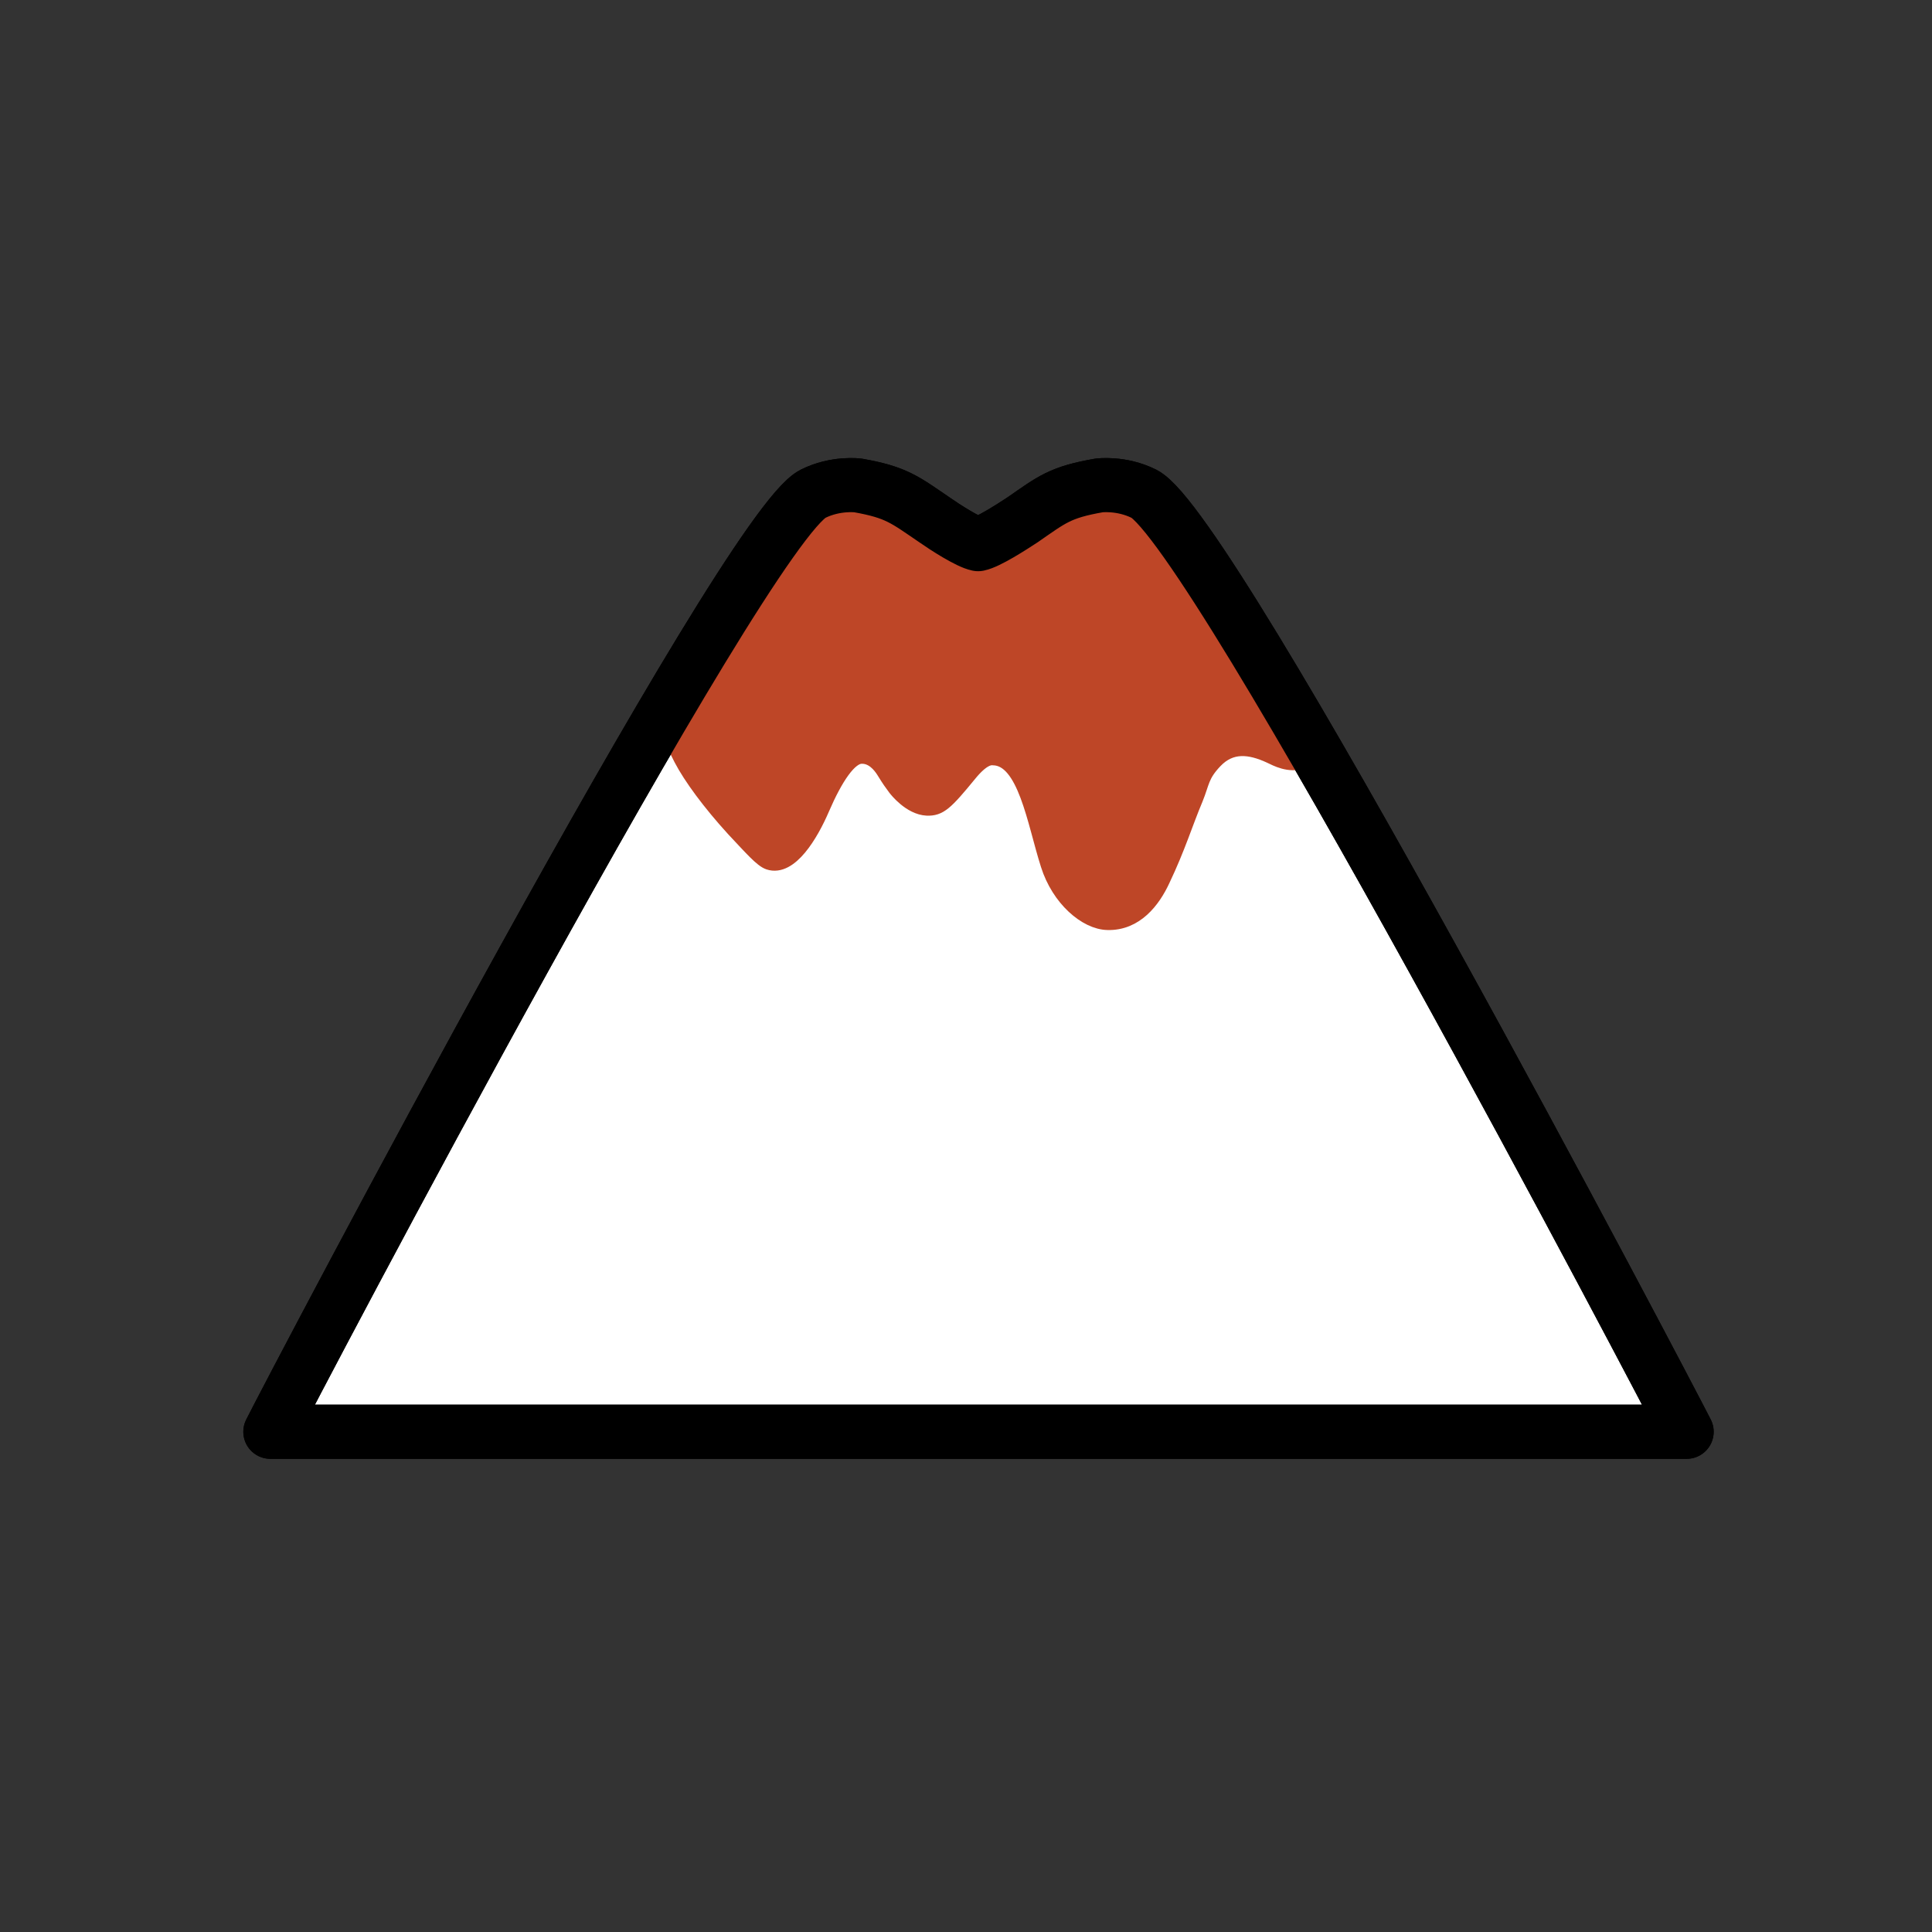 <?xml version="1.0" encoding="utf-8"?>
<!-- Generator: Adobe Illustrator 21.0.0, SVG Export Plug-In . SVG Version: 6.00 Build 0)  -->
<svg version="1.1" id="Layer_1" xmlns="http://www.w3.org/2000/svg" xmlns:xlink="http://www.w3.org/1999/xlink" x="0px" y="0px"
	 viewBox="0 0 510.2 510.2" style="enable-background:new 0 0 510.2 510.2;" xml:space="preserve">
<rect x="0" y="0" width="510.2" height="510.2" fill="#333333" stroke="none"/>
<style type="text/css">
	.st0{fill:#BE4627;}
	.st1{fill:none;stroke:#9BB6DF;stroke-width:9.602;stroke-linecap:round;stroke-miterlimit:10;}
	.st2{fill:none;stroke:#9BB6DF;stroke-width:10.935;stroke-linecap:round;stroke-miterlimit:10;}
	.st3{fill:none;stroke:#9BB6DF;stroke-width:9.894;stroke-linecap:round;stroke-miterlimit:10;}
	.st4{fill:none;stroke:#9BB6DF;stroke-width:9.373;stroke-linecap:round;stroke-miterlimit:10;}
	.st5{fill:none;stroke:#9BB6DF;stroke-width:10.415;stroke-linecap:round;stroke-miterlimit:10;}
	.st6{fill:none;stroke:#231F20;stroke-width:13;stroke-linecap:round;stroke-miterlimit:10;}
	.st7{fill:#FFE4A0;}
	.st8{fill:#FFCD34;}
	.st9{fill:none;stroke:#231F20;stroke-width:12.543;stroke-miterlimit:10;}
	.st10{fill:#231F20;stroke:#231F20;stroke-width:0.739;stroke-miterlimit:10;}
	.st11{fill:#9BB6DF;stroke:#000000;stroke-width:13.991;stroke-miterlimit:10;}
	.st12{fill:none;stroke:#000000;stroke-width:13.991;stroke-miterlimit:10;}
	.st13{fill:#0A0605;stroke:#0A0605;stroke-width:1.806;stroke-linecap:round;stroke-linejoin:round;stroke-miterlimit:10;}
	.st14{fill:#FFFFFF;stroke:#000000;stroke-width:14.191;stroke-linecap:round;stroke-linejoin:round;stroke-miterlimit:10;}
	.st15{fill:none;stroke:#0A0605;stroke-width:14.191;stroke-linecap:round;stroke-linejoin:round;stroke-miterlimit:10;}
	.st16{fill:#9BB6DF;stroke:#9BB6DF;stroke-width:2;stroke-linecap:round;stroke-linejoin:round;stroke-miterlimit:10;}
	.st17{fill:#9BB6DF;stroke:#9BB6DF;stroke-width:4;stroke-linecap:round;stroke-linejoin:round;stroke-miterlimit:10;}
	.st18{fill:none;stroke:#000000;stroke-width:13.96;stroke-miterlimit:10;}
	.st19{fill:#9BB6DF;stroke:#FFFFFF;stroke-width:1.592;stroke-miterlimit:10;}
	.st20{fill:none;stroke:#000000;stroke-width:13;stroke-miterlimit:10;}
	.st21{fill:#FFFFFF;stroke:#050506;stroke-width:11.108;stroke-linecap:round;stroke-linejoin:round;stroke-miterlimit:10;}
	.st22{fill:none;stroke:#231F20;stroke-width:4;stroke-miterlimit:10;}
	.st23{fill:none;stroke:#000000;stroke-width:5;stroke-linecap:round;stroke-miterlimit:10;}
	.st24{fill:none;stroke:#000000;stroke-width:14.184;stroke-linecap:round;stroke-miterlimit:10;}
	.st25{fill:none;stroke:#231F20;stroke-width:4.364;stroke-miterlimit:10;}
	.st26{fill:none;stroke:#000000;stroke-width:5.455;stroke-linecap:round;stroke-miterlimit:10;}
	.st27{fill:#FFFFFF;stroke:#000000;stroke-width:13;stroke-linecap:round;stroke-linejoin:round;stroke-miterlimit:10;}
	.st28{fill:#FFFFFF;stroke:#000000;stroke-width:13;stroke-miterlimit:10;}
	.st29{fill:none;stroke:#BE4627;stroke-width:17.521;stroke-linejoin:round;stroke-miterlimit:10;}
	.st30{fill:none;stroke:#9BB6DF;stroke-width:15;stroke-miterlimit:10;}
	.st31{fill:#FFFFFF;stroke:#000000;stroke-width:14.291;stroke-linecap:round;stroke-linejoin:round;stroke-miterlimit:10;}
	.st32{fill:none;stroke:#BE4627;stroke-width:4.397;stroke-miterlimit:10;}
	.st33{fill:none;stroke:#BE4627;stroke-width:1.099;stroke-miterlimit:10;}
	.st34{fill:none;stroke:#FFFFFF;stroke-width:1.099;stroke-miterlimit:10;}
	.st35{fill:none;stroke:#000000;stroke-width:14.291;stroke-linecap:round;stroke-linejoin:round;stroke-miterlimit:10;}
	.st36{fill:#9BB6DF;}
	.st37{fill:#FFFFFF;stroke:#000000;stroke-width:15.203;stroke-miterlimit:10;}
</style>
<g>
	<path class="st31" d="M258.3,143.7c-2.6-0.5-8.8-4.5-11.5-6.4c-7.8-5.3-10-7.3-20.2-9.1c0,0-5.9-0.8-11.9,2.2
		c-18.4,9.3-137.4,235.9-143.3,247.7h374c-6-11.8-124.9-238.4-143.3-247.7c-6-3-11.9-2.2-11.9-2.2c-10.3,1.8-12.4,3.7-20.2,9.1
		C267.1,139.2,260.9,143.2,258.3,143.7"/>
	<g>
		<path class="st0" d="M345.9,199.9c-20.9-57.8-40.3-61.3-42.2-68.2c-1.5-5.4-8.3-3.7-13.7-3.5c-16.1,0.6-20.2,17.2-31.8,15.5
			c-8.9-1.3-10.1-11.6-24.2-14.8c-0.6-0.1-4.9-2.1-9.5-0.7c-28.7,8.6-48.9,61.7-49.9,61.1c0,0,0,0,0,0c0.1-0.1,2.9,5.9,5.5,11
			c2.5,4.8,7.5,11.6,13.8,18.5c4.7,5,7.4,8.1,9.2,8.7c5.4,1.8,10.8-7.1,13.8-14.1c3.5-8.1,7.3-13.9,10.6-13.9c3.1-0.1,5.1,2.5,6,3.9
			c1.8,2.9,1.8,2.8,3.1,4.6c0.3,0.4,3.9,5,8.2,5.2c3.2,0.1,4.7-1.2,11-8.9c3.5-4.3,5.5-4.5,6.5-4.4c8.7,0.2,11.1,17.2,14.7,28.4
			c2.8,8.9,9.9,15,15.5,15.1c7.3,0.2,11.8-5.7,14.3-11.1c4.1-8.6,6-15,8.7-21.4c1.8-4.4,1.5-6.2,5.2-10.1c4.3-4.5,9.4-3.9,14.8-1.4
			c1.7,0.8,4.9,2.6,8.5,1.4C344.8,200.6,345.5,200.2,345.9,199.9"/>
		<path class="st32" d="M345.9,199.9c-20.9-57.8-40.3-61.3-42.2-68.2c-1.5-5.4-8.3-3.7-13.7-3.5c-16.1,0.6-20.2,17.2-31.8,15.5
			c-8.9-1.3-10.1-11.6-24.2-14.8c-0.6-0.1-4.9-2.1-9.5-0.7c-28.7,8.6-48.9,61.7-49.9,61.1c0,0,0,0,0,0c0.1-0.1,2.9,5.9,5.5,11
			c2.5,4.8,7.5,11.6,13.8,18.5c4.7,5,7.4,8.1,9.2,8.7c5.4,1.8,10.8-7.1,13.8-14.1c3.5-8.1,7.3-13.9,10.6-13.9c3.1-0.1,5.1,2.5,6,3.9
			c1.8,2.9,1.8,2.8,3.1,4.6c0.3,0.4,3.9,5,8.2,5.2c3.2,0.1,4.7-1.2,11-8.9c3.5-4.3,5.5-4.5,6.5-4.4c8.7,0.2,11.1,17.2,14.7,28.4
			c2.8,8.9,9.9,15,15.5,15.1c7.3,0.2,11.8-5.7,14.3-11.1c4.1-8.6,6-15,8.7-21.4c1.8-4.4,1.5-6.2,5.2-10.1c4.3-4.5,9.4-3.9,14.8-1.4
			c1.7,0.8,4.9,2.6,8.5,1.4C344.8,200.6,345.5,200.2,345.9,199.9"/>
		<path class="st0" d="M345.9,199.9c-20.9-57.8-40.3-61.3-42.2-68.2c-1.5-5.4-8.3-3.7-13.7-3.5c-16.1,0.6-20.2,17.2-31.8,15.5
			c-8.9-1.3-10.1-11.6-24.2-14.8c-0.6-0.1-4.9-2.1-9.5-0.7c-28.7,8.6-48.9,61.7-49.9,61.1c0,0,0,0,0,0c0.1-0.1,2.9,5.9,5.5,11
			c2.5,4.8,7.5,11.6,13.8,18.5c4.7,5,7.4,8.1,9.2,8.7c5.4,1.8,10.8-7.1,13.8-14.1c3.5-8.1,7.3-13.9,10.6-13.9c3.1-0.1,5.1,2.5,6,3.9
			c1.8,2.9,1.8,2.8,3.1,4.6c0.3,0.4,3.9,5,8.2,5.2c3.2,0.1,4.7-1.2,11-8.9c3.5-4.3,5.5-4.5,6.5-4.4c8.7,0.2,11.1,17.2,14.7,28.4
			c2.8,8.9,9.9,15,15.5,15.1c7.3,0.2,11.8-5.7,14.3-11.1c4.1-8.6,6-15,8.7-21.4c1.8-4.4,1.5-6.2,5.2-10.1c4.3-4.5,9.4-3.9,14.8-1.4
			c1.7,0.8,4.9,2.6,8.5,1.4C344.8,200.6,345.5,200.2,345.9,199.9"/>
	</g>
	<path class="st35" d="M258.3,143.7c-2.6-0.5-8.8-4.5-11.5-6.4c-7.8-5.3-10-7.3-20.2-9.1c0,0-5.9-0.8-11.9,2.2
		c-18.4,9.3-137.4,235.9-143.3,247.7h374c-6-11.8-124.9-238.4-143.3-247.7c-6-3-11.9-2.2-11.9-2.2c-10.3,1.8-12.4,3.7-20.2,9.1
		C267.1,139.2,260.9,143.2,258.3,143.7"/>
</g>
</svg>
